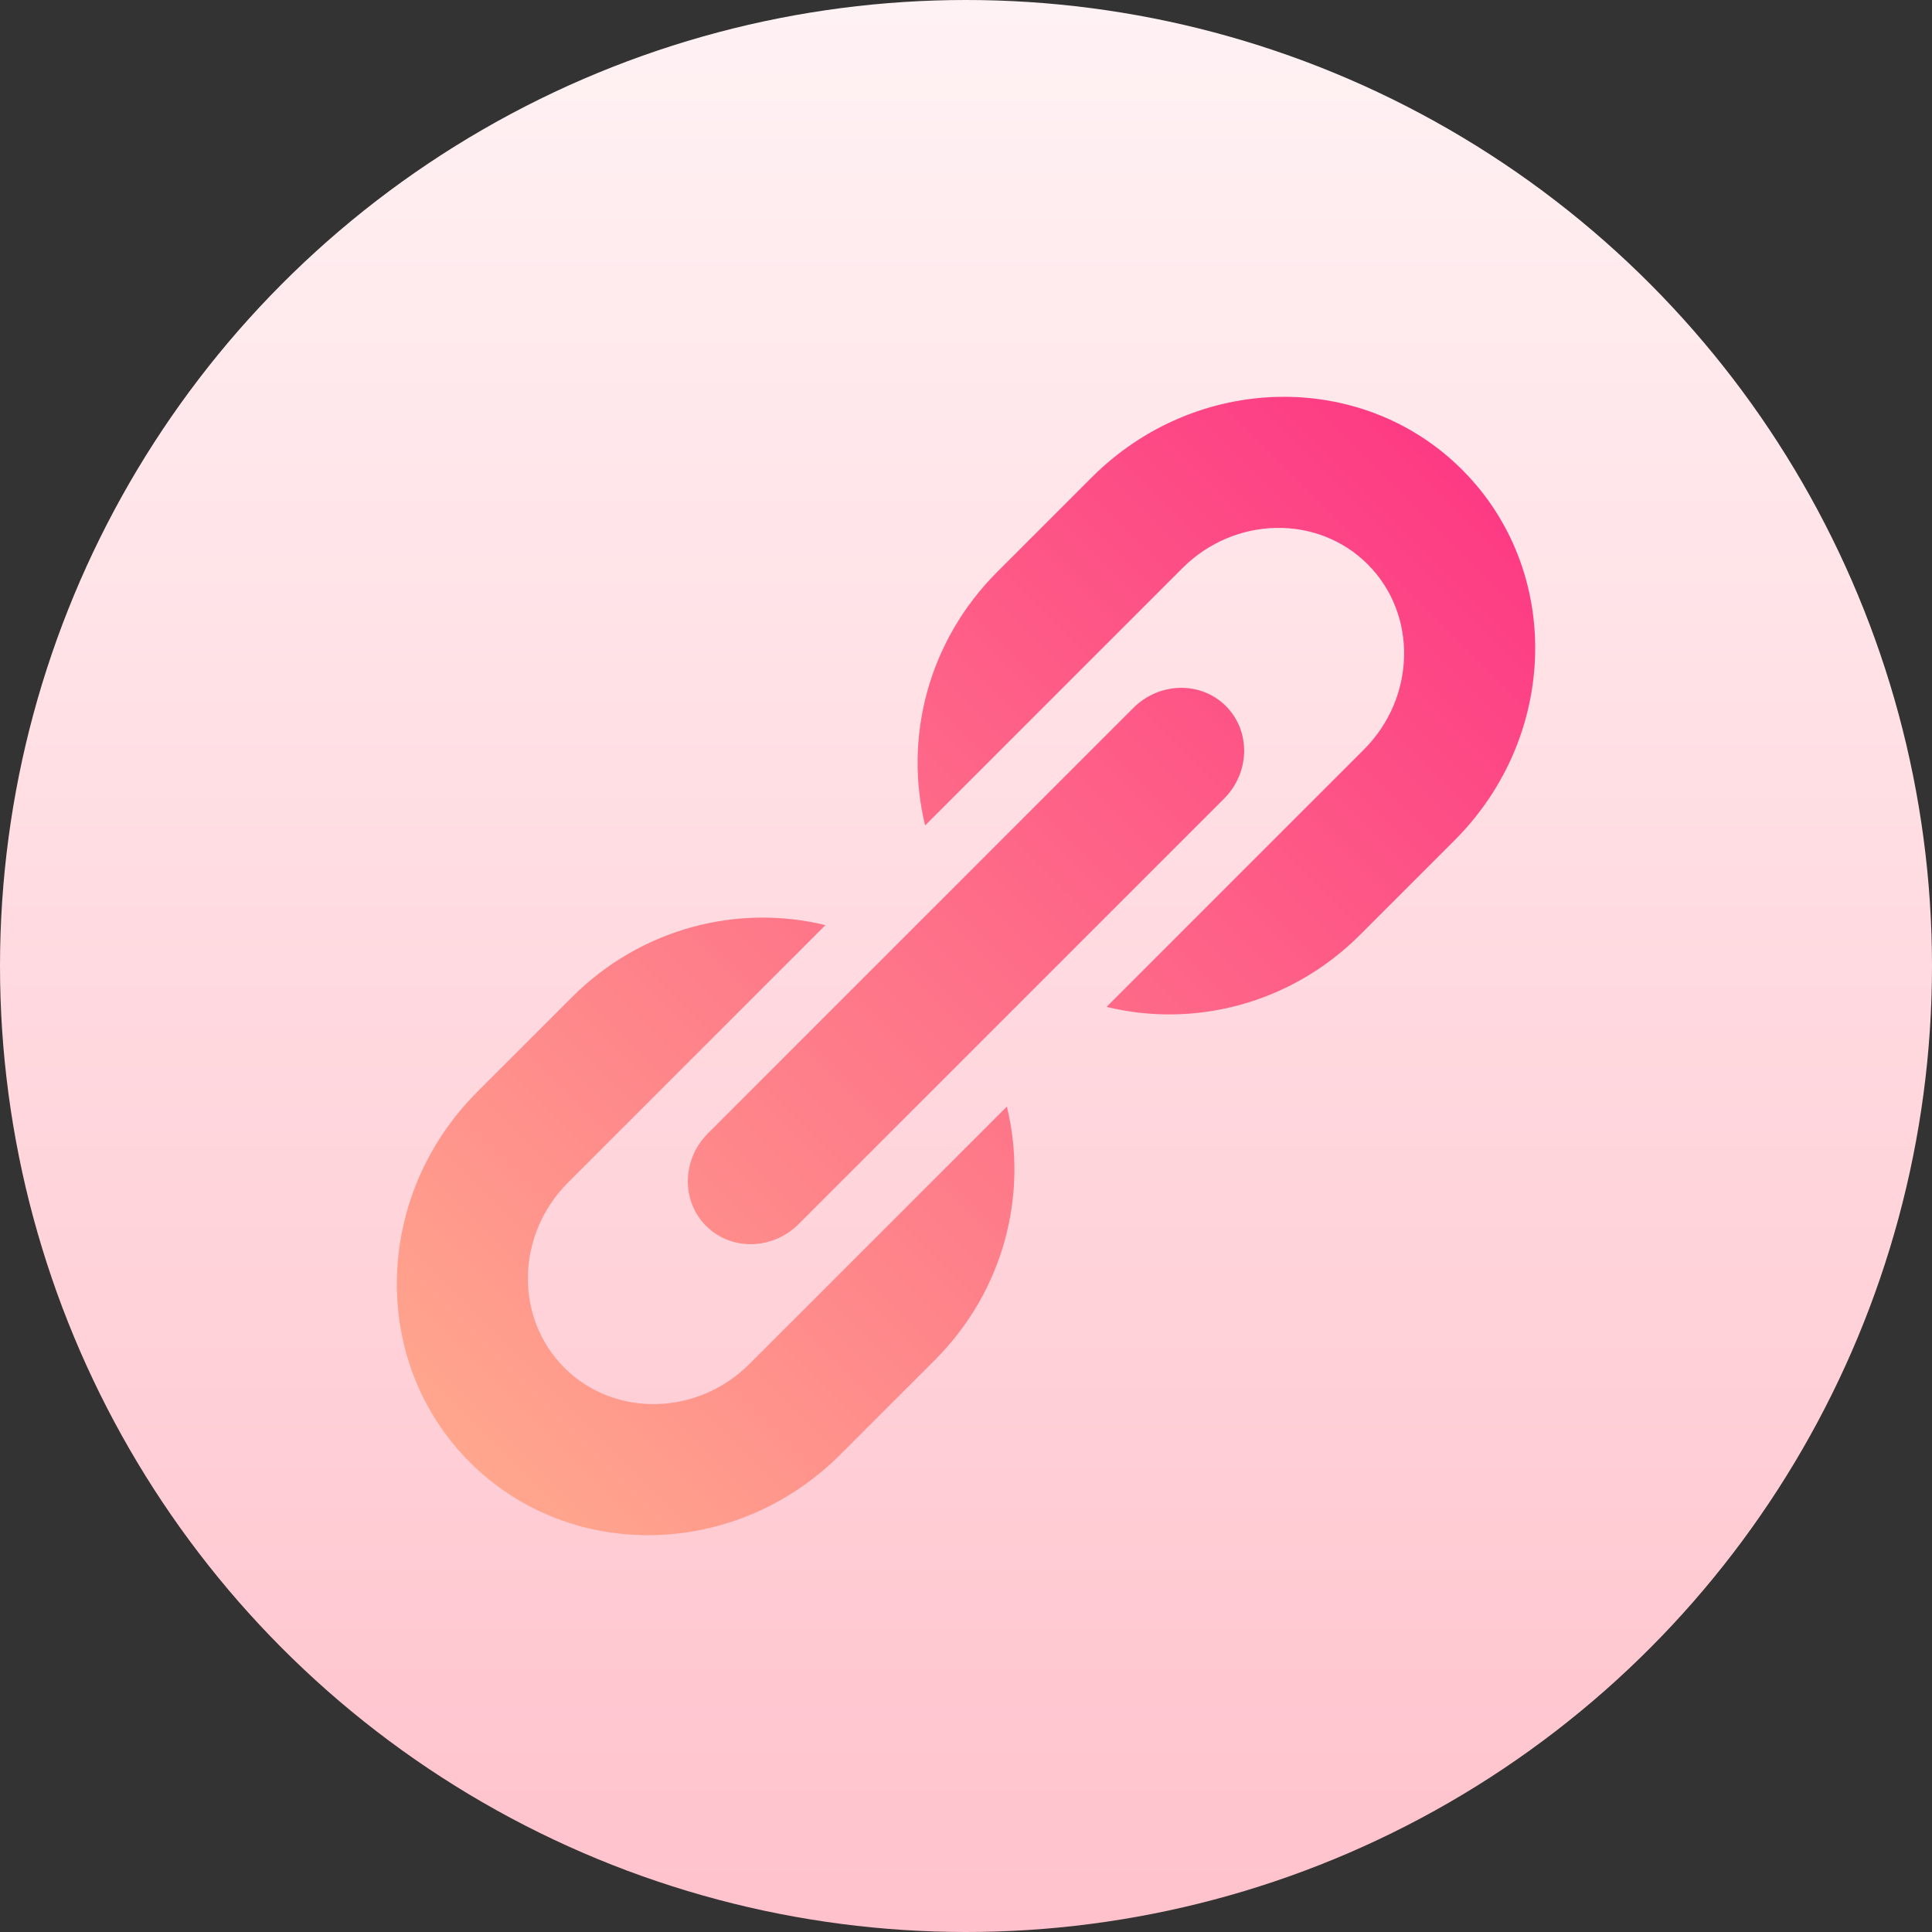 <svg id="Capa_1" enable-background="new 0 0 512 512" height="512" viewBox="0 0 512 512" width="512" xmlns="http://www.w3.org/2000/svg" xmlns:xlink="http://www.w3.org/1999/xlink"><rect x="0" y="0" width="512" height="512" fill="#333333" stroke="none"/><linearGradient id="SVGID_1_" gradientUnits="userSpaceOnUse" x1="256" x2="256" y1="512" y2="0"><stop offset="0" stop-color="#ffc2cc"/><stop offset="1" stop-color="#fff2f4"/></linearGradient><linearGradient id="SVGID_2_" gradientTransform="matrix(.707 .707 -.737 .737 270.44 -242.454)" gradientUnits="userSpaceOnUse" x1="342.25" x2="342.25" y1="526.604" y2="169.604"><stop offset="0" stop-color="#ffa68d"/><stop offset="1" stop-color="#fd3a84"/></linearGradient><g><g><circle cx="256" cy="256" fill="url(#SVGID_1_)" r="256"/></g><g><g><path d="m198.637 361.446c-13.814 13.814-35.836 14.259-49.089 1.006s-12.808-35.275 1.006-49.089l68.195-68.195c-22.99-5.634-48.694.611-67.189 19.106l-25.048 25.048c-27.667 27.666-28.568 71.622-2.012 98.179 26.556 26.556 70.512 25.654 98.178-2.012l25.048-25.048c18.495-18.495 24.74-44.199 19.106-67.189zm-11.518-36.565c6.639 6.639 17.628 6.414 24.544-.503l112.714-112.714c6.917-6.917 7.142-17.906.503-24.545s-17.628-6.414-24.544.503l-112.714 112.714c-6.917 6.917-7.142 17.906-.503 24.545zm200.381-200.381c-26.556-26.556-70.511-25.655-98.178 2.012l-25.048 25.048c-18.495 18.495-24.739 44.198-19.105 67.189l68.195-68.195c13.814-13.814 35.836-14.259 49.089-1.006s12.808 35.275-1.006 49.089l-68.194 68.195c22.99 5.634 48.693-.61 67.188-19.105l25.048-25.048c27.666-27.668 28.567-71.623 2.011-98.179z" fill="url(#SVGID_2_)"/></g></g></g></svg>
